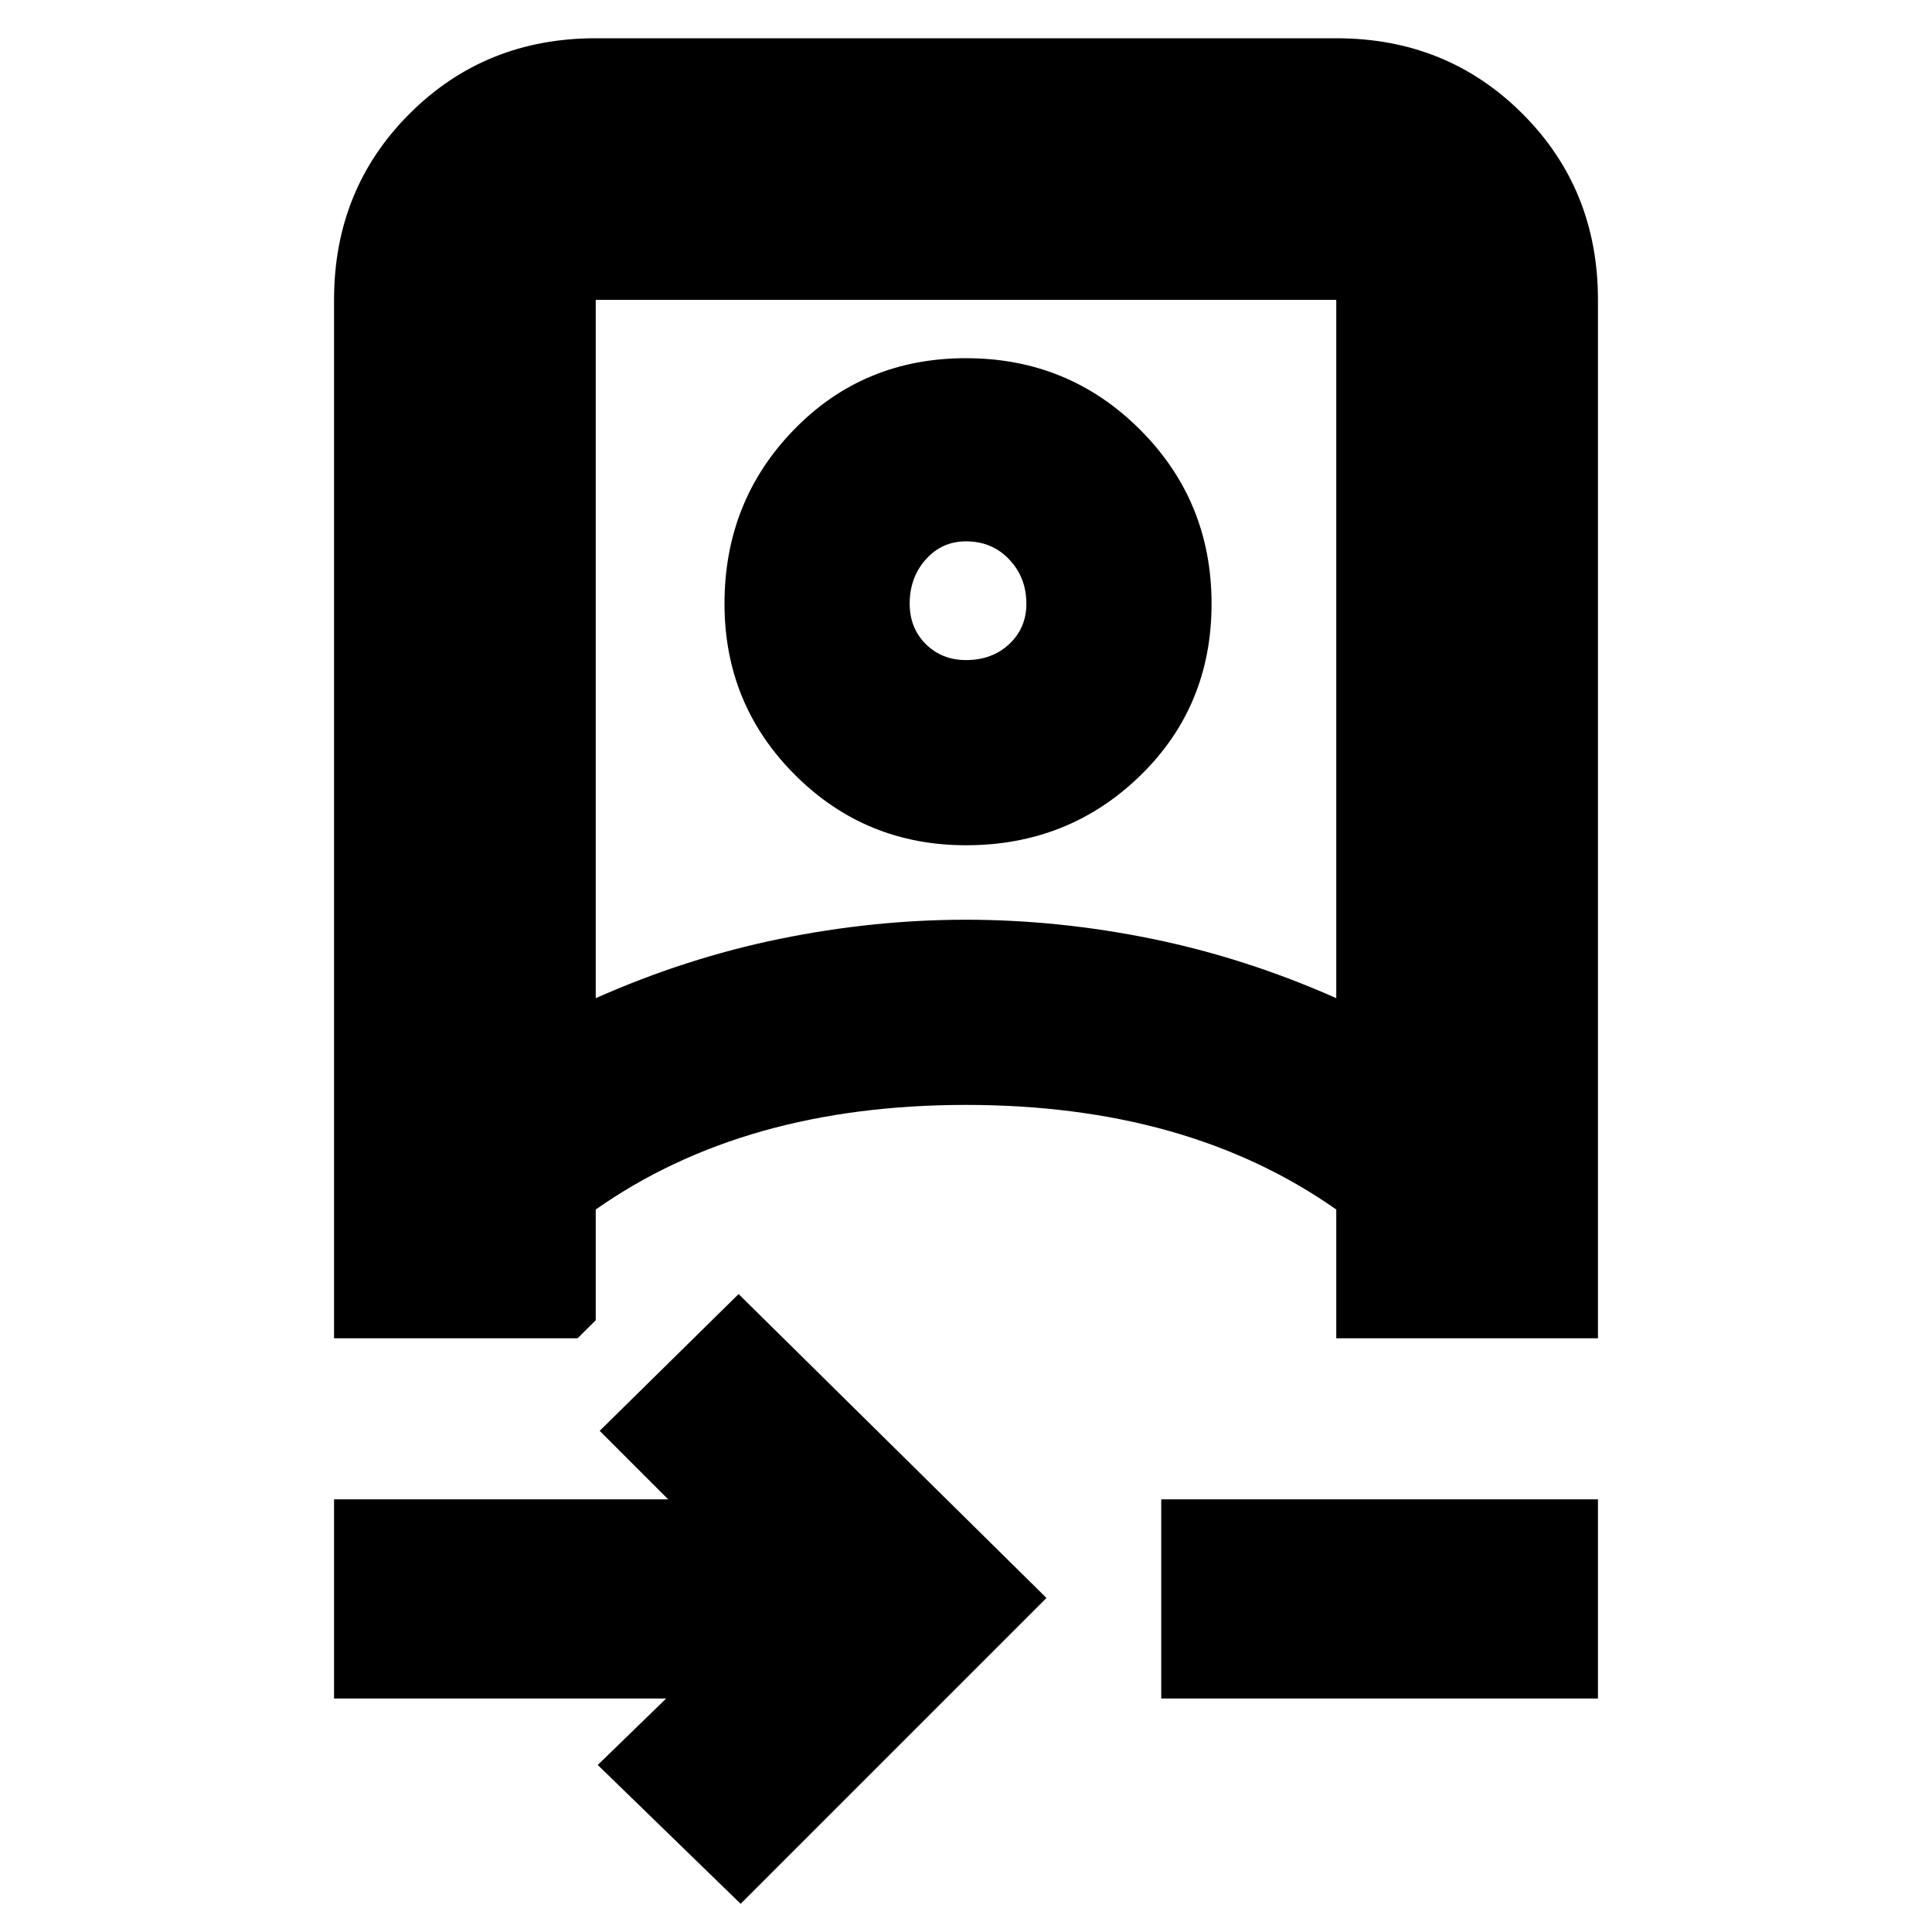 <svg xmlns="http://www.w3.org/2000/svg" height="20" width="20"><path d="M7.667 19.708 6.188 18.271 6.896 17.583H3.458V15.521H6.917L6.208 14.812L7.646 13.396L10.833 16.542ZM3.458 13.854V3.104Q3.458 1.958 4.24 1.177Q5.021 0.396 6.167 0.396H13.833Q14.979 0.396 15.76 1.177Q16.542 1.958 16.542 3.104V13.854H13.833V12.521Q13.062 11.979 12.104 11.708Q11.146 11.438 10 11.438Q8.854 11.438 7.896 11.708Q6.938 11.979 6.167 12.521V13.667L5.979 13.854ZM6.167 10.333Q7.104 9.917 8.073 9.719Q9.042 9.521 10 9.521Q10.958 9.521 11.927 9.719Q12.896 9.917 13.833 10.333V3.104Q13.833 3.104 13.833 3.104Q13.833 3.104 13.833 3.104H6.167Q6.167 3.104 6.167 3.104Q6.167 3.104 6.167 3.104ZM12.021 17.583V15.521H16.542V17.583ZM10 8.75Q8.958 8.75 8.229 8.021Q7.5 7.292 7.5 6.25Q7.5 5.188 8.219 4.448Q8.938 3.708 10 3.708Q11.062 3.708 11.802 4.448Q12.542 5.188 12.542 6.25Q12.542 7.312 11.802 8.031Q11.062 8.75 10 8.75ZM10 6.833Q10.271 6.833 10.448 6.667Q10.625 6.5 10.625 6.25Q10.625 5.979 10.448 5.792Q10.271 5.604 10 5.604Q9.75 5.604 9.583 5.792Q9.417 5.979 9.417 6.25Q9.417 6.5 9.583 6.667Q9.75 6.833 10 6.833ZM10 11.438Q10 11.438 10 11.438Q10 11.438 10 11.438Q10 11.438 10 11.438Q10 11.438 10 11.438ZM10.021 6.229Q10.021 6.229 10.021 6.229Q10.021 6.229 10.021 6.229Q10.021 6.229 10.021 6.229Q10.021 6.229 10.021 6.229Q10.021 6.229 10.021 6.229Q10.021 6.229 10.021 6.229Q10.021 6.229 10.021 6.229Q10.021 6.229 10.021 6.229Z"/></svg>